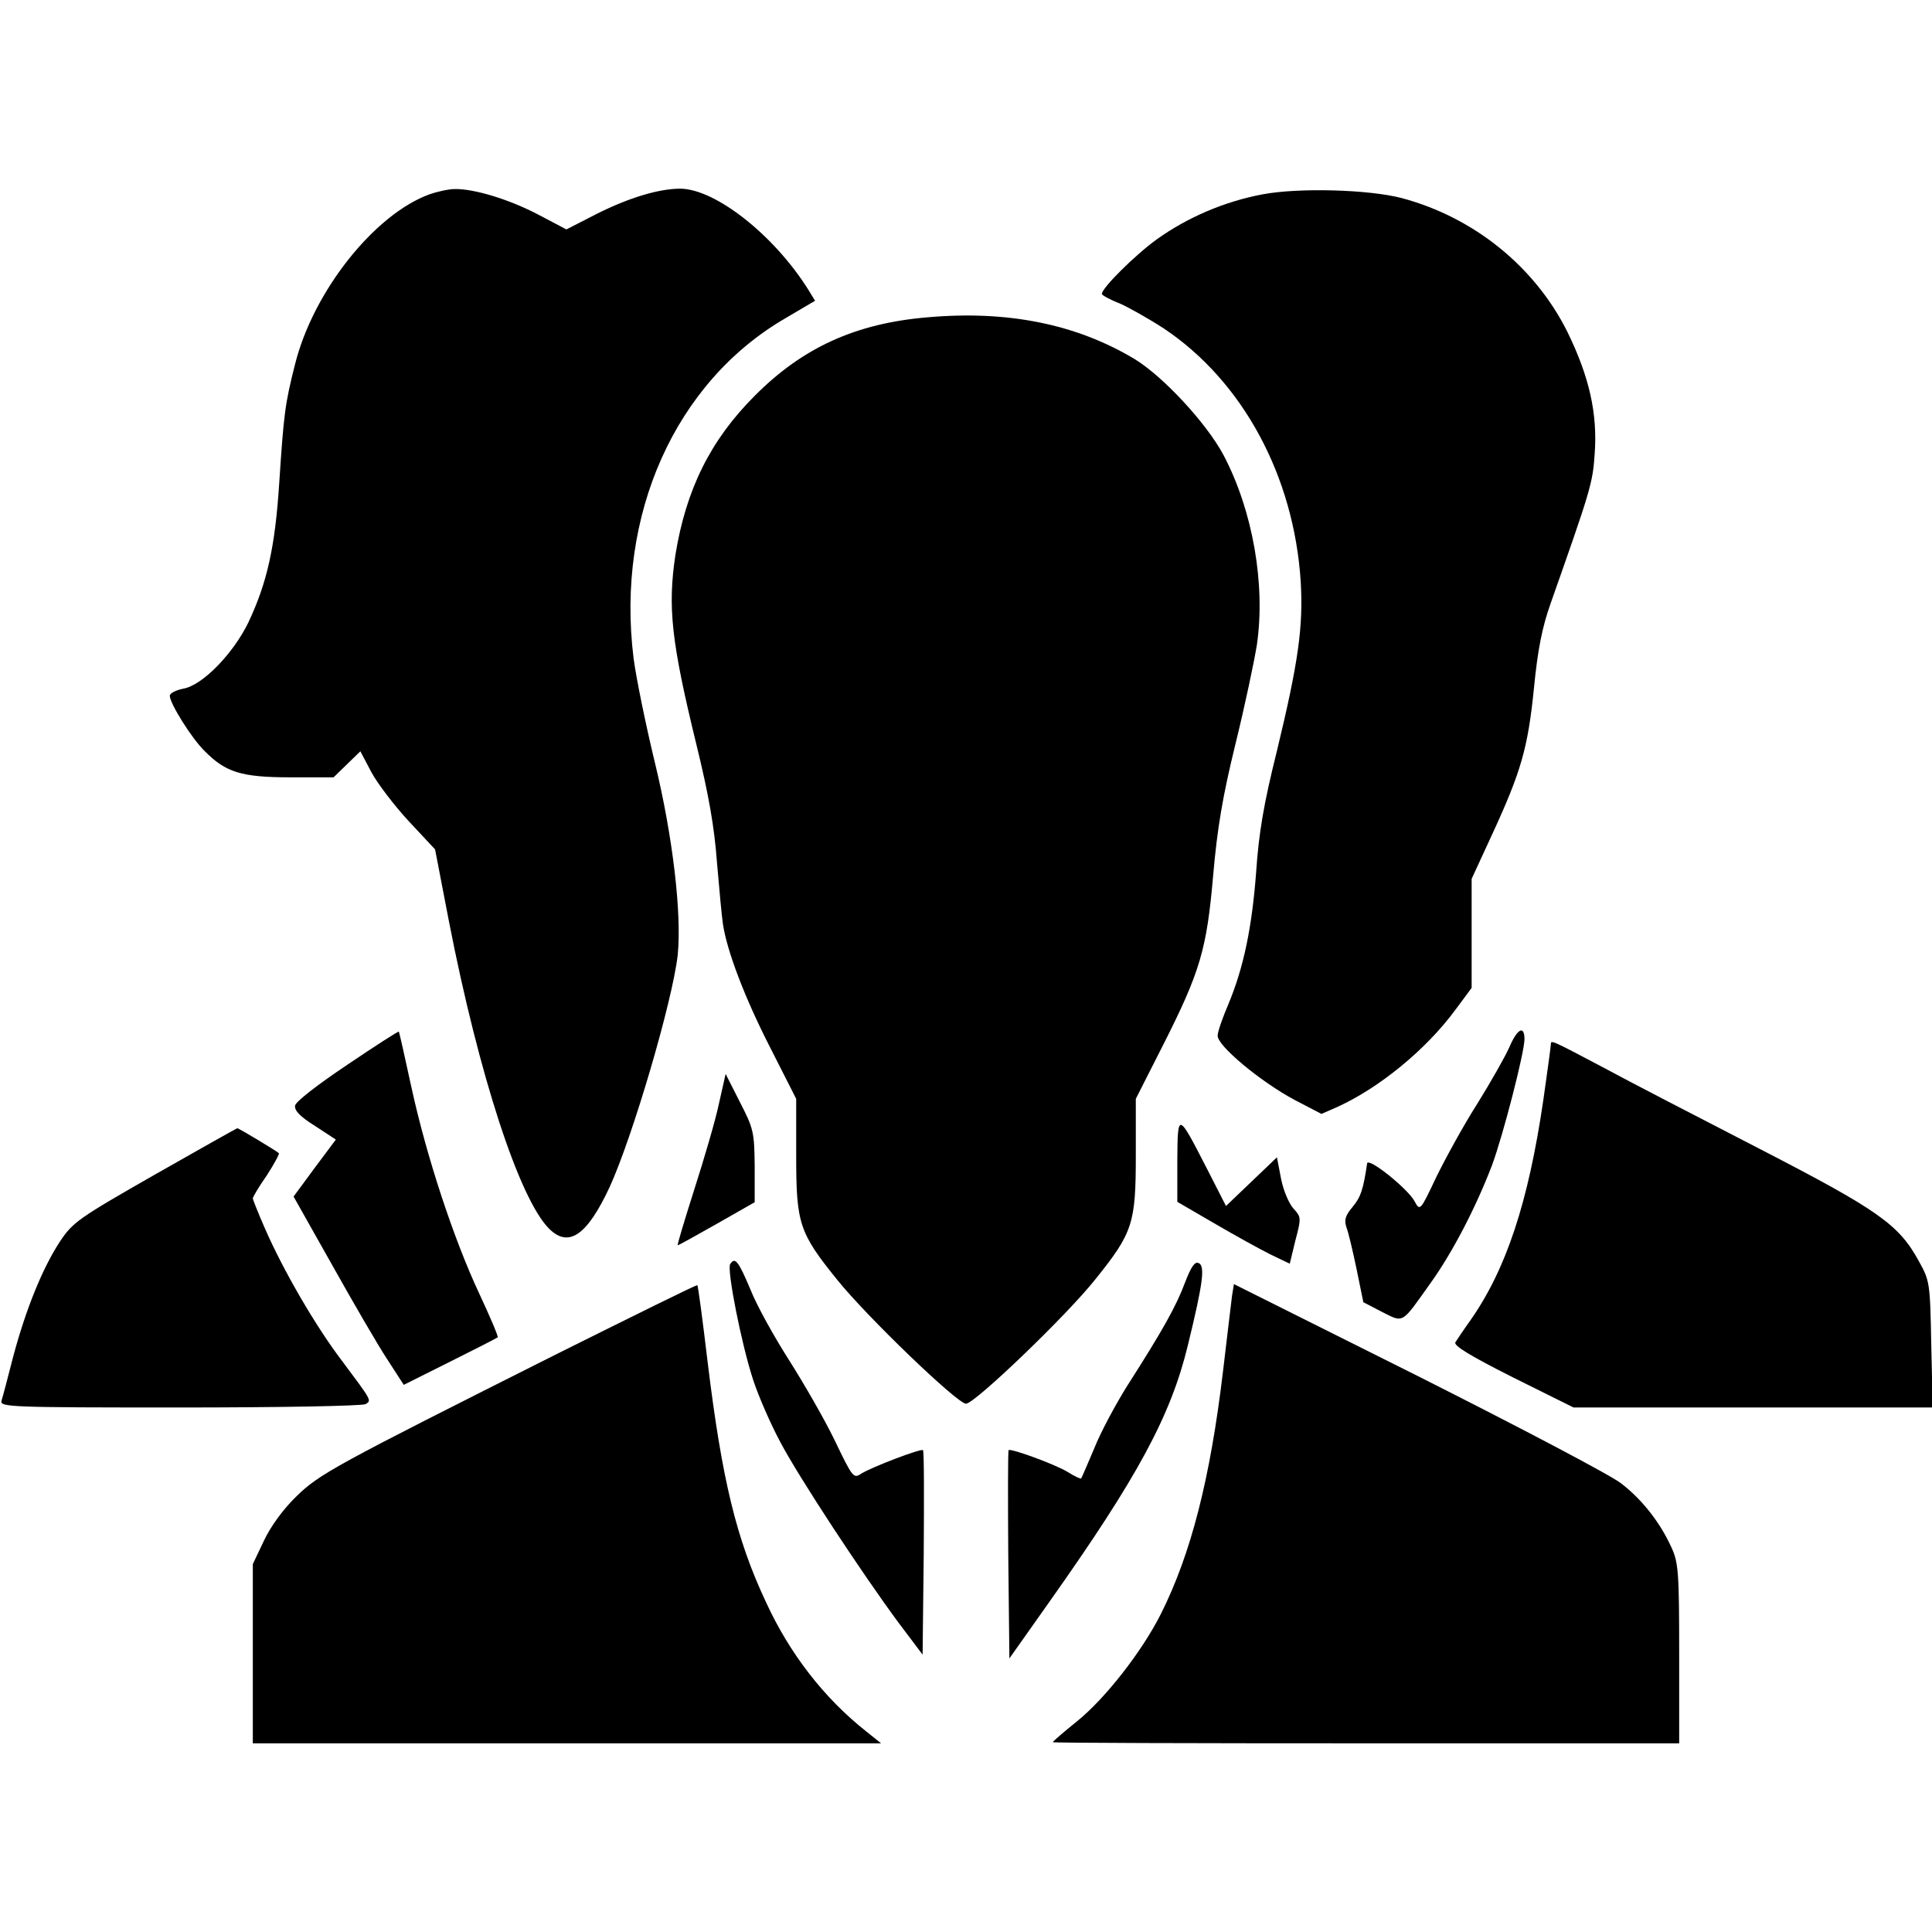 <?xml version="1.0" standalone="no"?>
<!DOCTYPE svg PUBLIC "-//W3C//DTD SVG 20010904//EN"
 "http://www.w3.org/TR/2001/REC-SVG-20010904/DTD/svg10.dtd">
<svg version="1.0" xmlns="http://www.w3.org/2000/svg"
 width="512pt" height="512pt" viewBox="0 0 512 512"
 preserveAspectRatio="xMidYMid meet">
<g transform="translate(0,512) scale(0.1,-0.1)"
fill="#000000" stroke="none">
<path d="M1138 4605 c-147 -54 -308 -258 -356 -450 -27 -106 -30 -133 -42
-315 -11 -170 -32 -264 -82 -370 -40 -82 -121 -166 -172 -175 -20 -4 -36 -12
-36 -19 0 -20 58 -113 92 -146 56 -57 98 -70 228 -70 l114 0 36 35 35 34 29
-55 c16 -30 61 -89 99 -130 l70 -75 37 -192 c79 -405 186 -734 265 -813 52
-52 101 -18 161 111 61 134 166 491 180 614 11 109 -13 314 -60 508 -24 99
-50 225 -57 279 -47 379 110 731 403 901 l78 46 -19 31 c-91 144 -245 265
-338 266 -57 0 -136 -24 -220 -66 l-82 -42 -74 39 c-78 41 -171 69 -222 68
-16 0 -47 -7 -67 -14z"/>
<path d="M3346 4605 c-101 -19 -199 -61 -280 -119 -57 -41 -146 -129 -146
-145 0 -3 21 -15 47 -25 25 -11 78 -41 118 -67 209 -140 344 -391 362 -670 7
-120 -6 -213 -63 -449 -35 -140 -48 -217 -55 -320 -11 -147 -33 -254 -74 -352
-15 -35 -28 -72 -28 -82 -3 -26 114 -123 204 -171 l71 -37 41 18 c111 50 236
152 314 258 l43 58 0 145 0 144 54 117 c77 167 95 229 111 387 10 103 22 163
44 225 105 298 112 319 117 396 8 108 -14 205 -72 324 -86 173 -248 304 -439
355 -88 23 -273 28 -369 10z"/>
<path d="M2457 4279 c-189 -16 -330 -80 -457 -208 -118 -118 -182 -249 -210
-421 -21 -139 -11 -231 56 -505 32 -131 47 -215 54 -310 6 -71 13 -146 16
-165 11 -71 57 -193 125 -326 l69 -136 0 -152 c0 -179 8 -203 109 -328 78 -97
318 -328 341 -328 23 0 268 235 343 330 99 123 107 148 107 327 l0 151 70 138
c101 199 118 258 135 454 11 126 25 209 59 348 25 101 50 220 57 264 23 160
-11 354 -88 501 -45 85 -161 210 -237 256 -154 92 -335 129 -549 110z"/>
<path d="M920 2298 c-79 -53 -136 -97 -138 -108 -2 -13 13 -29 53 -54 l55 -36
-56 -75 -56 -76 102 -181 c56 -100 121 -212 146 -250 l44 -68 122 61 c68 34
125 63 127 65 2 2 -20 54 -49 116 -68 145 -140 364 -180 548 -17 79 -32 145
-33 146 -1 2 -63 -38 -137 -88z"/>
<path d="M4000 2345 c-11 -25 -49 -92 -85 -150 -37 -58 -85 -146 -109 -195
-42 -89 -43 -90 -57 -64 -17 33 -123 118 -126 101 -10 -69 -17 -90 -39 -116
-19 -23 -22 -34 -16 -53 5 -12 17 -63 27 -111 l18 -88 50 -26 c58 -29 50 -33
129 78 58 81 120 201 162 311 29 78 86 299 86 334 0 38 -19 28 -40 -21z"/>
<path d="M4110 2353 c0 -5 -9 -71 -20 -148 -40 -273 -99 -450 -194 -585 -18
-25 -35 -51 -39 -57 -6 -9 41 -37 152 -93 l161 -80 476 0 476 0 -4 168 c-3
163 -4 168 -33 220 -53 97 -107 135 -421 297 -159 82 -347 179 -417 217 -136
72 -137 72 -137 61z"/>
<path d="M1905 2194 c-9 -43 -39 -145 -65 -226 -26 -82 -46 -148 -44 -148 3 0
49 26 104 57 l100 57 0 96 c-1 90 -3 99 -39 169 l-38 75 -18 -80z"/>
<path d="M3120 2045 l0 -110 98 -57 c53 -31 120 -68 148 -82 l52 -25 15 62
c16 60 15 62 -5 84 -12 13 -27 48 -33 79 l-11 57 -68 -65 -67 -64 -49 96 c-79
154 -79 154 -80 25z"/>
<path d="M410 2007 c-203 -116 -217 -126 -251 -177 -46 -70 -90 -178 -124
-305 -14 -55 -28 -108 -31 -117 -5 -17 22 -18 473 -18 263 0 484 4 492 9 16
10 17 8 -63 115 -70 92 -157 242 -205 353 -17 39 -31 74 -31 77 0 4 16 31 37
61 20 31 34 57 32 59 -8 7 -106 66 -110 66 -2 0 -101 -56 -219 -123z"/>
<path d="M1935 1770 c-9 -15 30 -213 61 -307 14 -43 46 -116 71 -163 51 -97
220 -353 314 -480 l64 -85 3 269 c1 148 1 271 -2 273 -5 5 -136 -45 -163 -62
-21 -14 -23 -12 -71 88 -27 56 -82 151 -120 211 -39 61 -86 145 -103 188 -32
76 -41 88 -54 68z"/>
<path d="M3140 1720 c-23 -61 -57 -123 -153 -273 -30 -48 -70 -122 -87 -165
-18 -42 -33 -78 -35 -80 -1 -2 -18 6 -37 18 -36 21 -149 62 -155 57 -2 -2 -2
-127 -1 -278 l3 -274 106 150 c235 332 322 494 367 680 41 168 46 211 28 218
-10 4 -20 -11 -36 -53z"/>
<path d="M1480 1534 c-597 -300 -634 -320 -696 -381 -34 -33 -68 -80 -85 -117
l-29 -61 0 -237 0 -238 832 0 833 0 -40 32 c-111 88 -202 205 -265 342 -79
168 -117 326 -155 639 -13 109 -25 200 -27 201 -2 2 -167 -80 -368 -180z"/>
<path d="M3265 1686 c-2 -17 -13 -107 -24 -201 -34 -285 -85 -484 -165 -643
-50 -99 -146 -222 -221 -283 -36 -29 -65 -54 -65 -56 0 -2 374 -3 830 -3 l830
0 0 238 c0 213 -2 241 -20 280 -30 67 -79 129 -134 171 -28 22 -270 149 -538
284 l-488 244 -5 -31z"/>
</g>
</svg>

